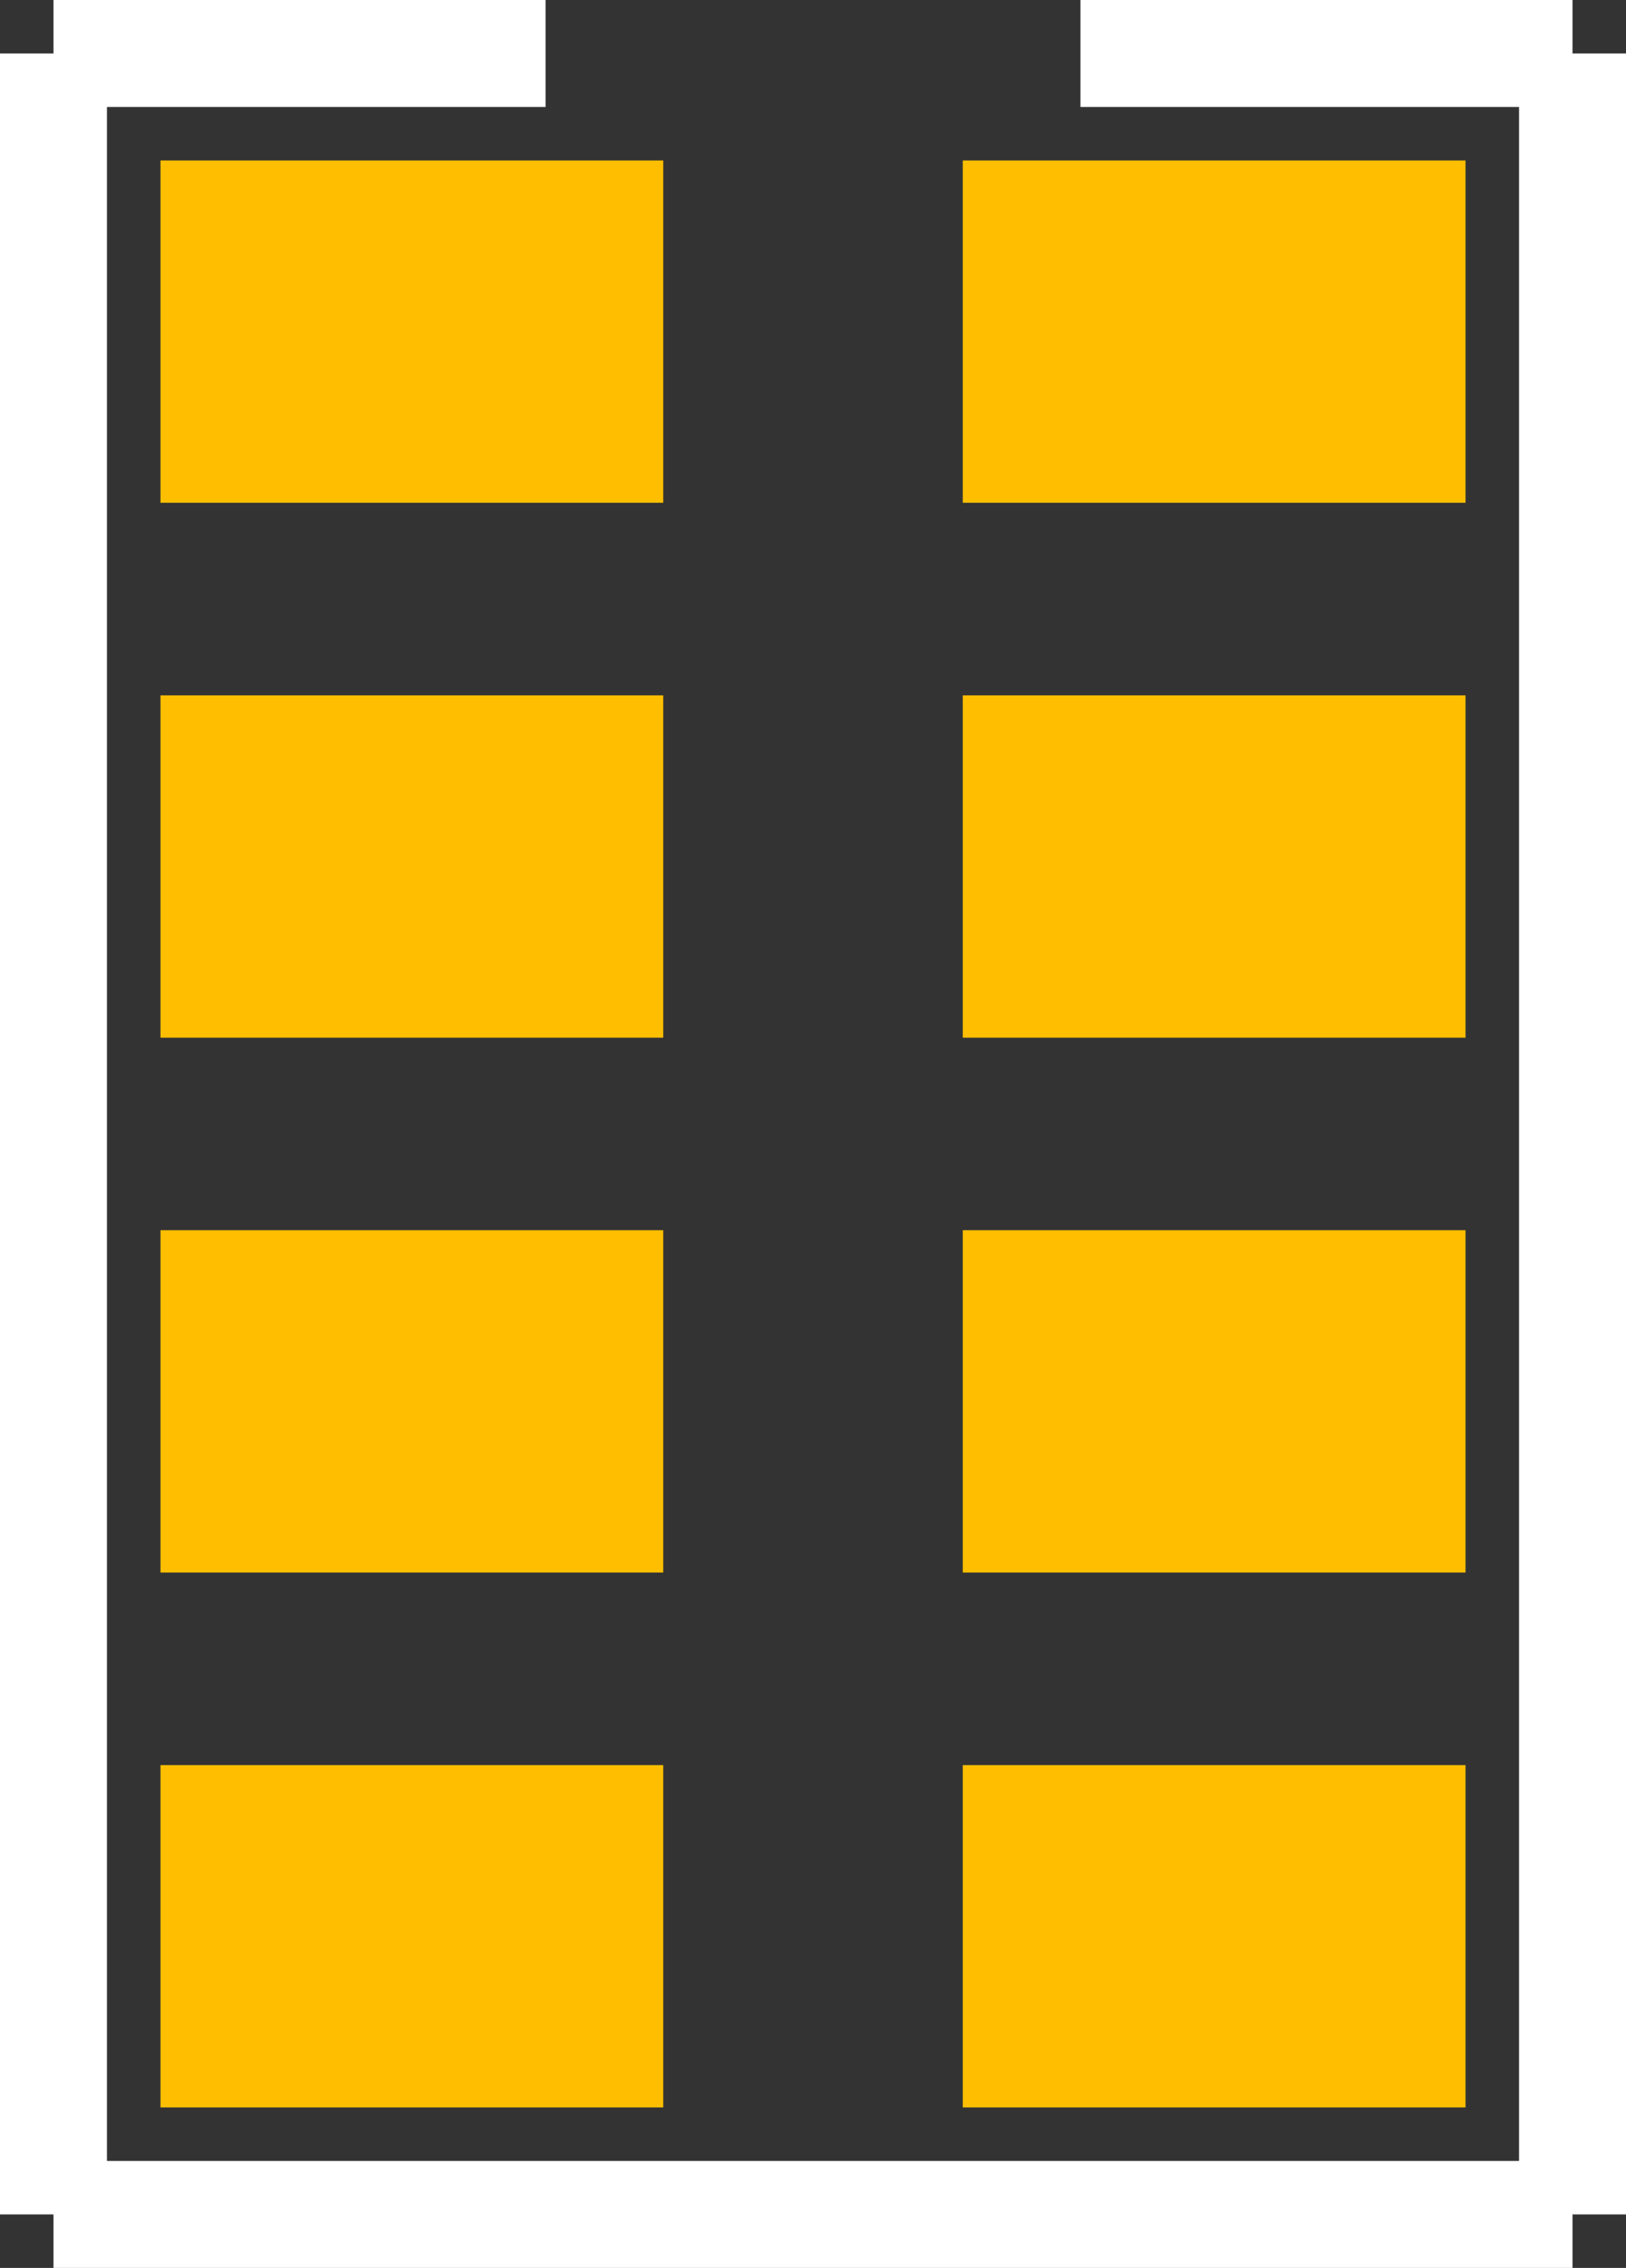<?xml version="1.0" encoding="UTF-8" standalone="no"?> <svg xmlns:svg="http://www.w3.org/2000/svg" xmlns="http://www.w3.org/2000/svg" version="1.2" baseProfile="tiny" x="0in" y="0in" width="0.152in" height="0.212in" viewBox="0 0 15200 21200" ><rect x="0" y="0" width="15200" height="21200" fill="#333333" stroke="none"/><title>CTS_743C_08.fp</title><desc>Geda footprint file 'CTS_743C_08.fp' converted by Fritzing</desc><g id="copper1">
 <line fill="none" connectorname="1" stroke="#ffbf00" stroke-linejoin="miter" stroke-linecap="square" id="connector0pin" y1="3100" x1="3100" y2="3100" stroke-width="3200" x2="4600"/>
 <line fill="none" connectorname="2" stroke="#ffbf00" stroke-linejoin="miter" stroke-linecap="square" id="connector1pin" y1="8100" x1="3100" y2="8100" stroke-width="3200" x2="4600"/>
 <line fill="none" connectorname="3" stroke="#ffbf00" stroke-linejoin="miter" stroke-linecap="square" id="connector2pin" y1="13100" x1="3100" y2="13100" stroke-width="3200" x2="4600"/>
 <line fill="none" connectorname="4" stroke="#ffbf00" stroke-linejoin="miter" stroke-linecap="square" id="connector3pin" y1="18100" x1="3100" y2="18100" stroke-width="3200" x2="4600"/>
 <line fill="none" connectorname="5" stroke="#ffbf00" stroke-linejoin="miter" stroke-linecap="square" id="connector4pin" y1="18100" x1="12100" y2="18100" stroke-width="3200" x2="10600"/>
 <line fill="none" connectorname="6" stroke="#ffbf00" stroke-linejoin="miter" stroke-linecap="square" id="connector5pin" y1="13100" x1="12100" y2="13100" stroke-width="3200" x2="10600"/>
 <line fill="none" connectorname="7" stroke="#ffbf00" stroke-linejoin="miter" stroke-linecap="square" id="connector6pin" y1="8100" x1="12100" y2="8100" stroke-width="3200" x2="10600"/>
 <line fill="none" connectorname="8" stroke="#ffbf00" stroke-linejoin="miter" stroke-linecap="square" id="connector7pin" y1="3100" x1="12100" y2="3100" stroke-width="3200" x2="10600"/>
</g>
<g id="silkscreen">
 <line fill="none" stroke="white" y1="500" x1="500" y2="20700" stroke-width="1000" x2="500"/>
 <line fill="none" stroke="white" y1="20700" x1="500" y2="20700" stroke-width="1000" x2="14700"/>
 <line fill="none" stroke="white" y1="20700" x1="14700" y2="500" stroke-width="1000" x2="14700"/>
 <line fill="none" stroke="white" y1="500" x1="500" y2="500" stroke-width="1000" x2="5100"/>
 <line fill="none" stroke="white" y1="500" x1="14700" y2="500" stroke-width="1000" x2="10100"/>
</g>
</svg>